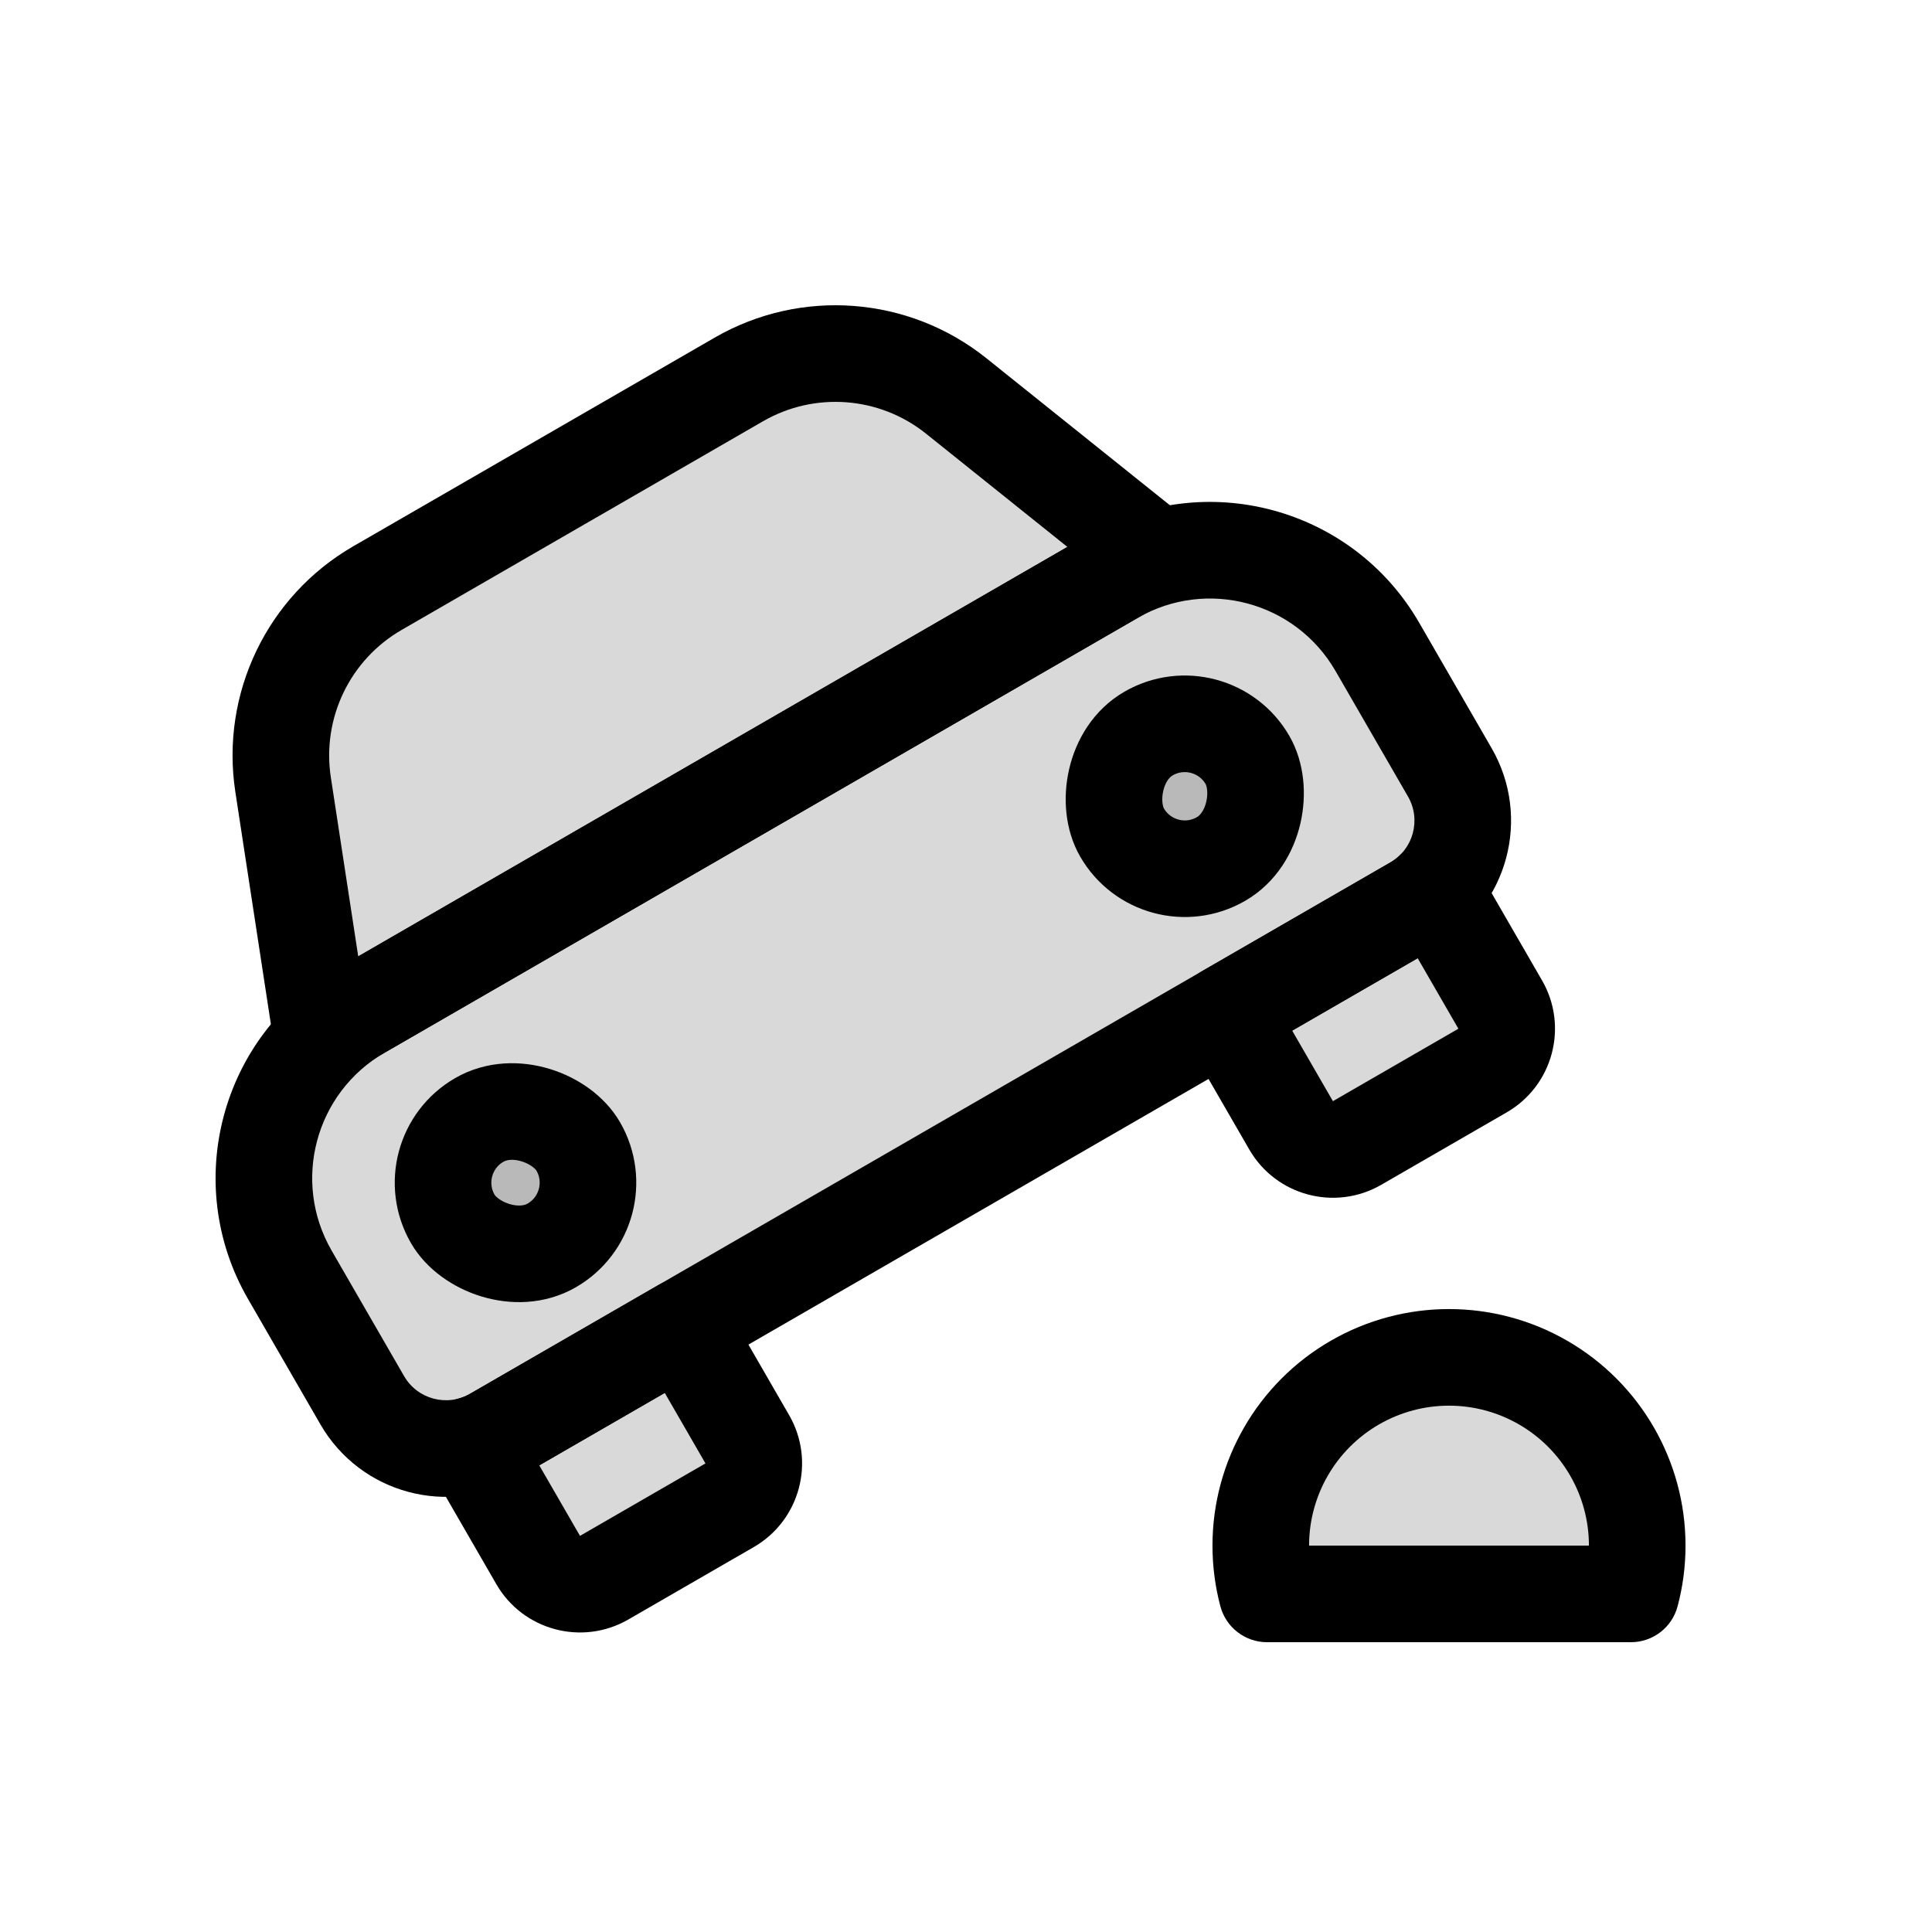 <svg viewBox="0 0 80 80" fill="none">
  <path fill-rule="evenodd" clip-rule="evenodd" d="M47.734 22.916L13.299 42.797L11.722 32.49C11.224 29.231 12.775 26 15.63 24.352L30.594 15.712C33.449 14.064 37.023 14.335 39.596 16.397L47.734 22.916Z" fill="currentColor" fill-opacity="0.15" />
  <path d="M47.734 22.916L48.734 24.648C49.306 24.318 49.678 23.726 49.728 23.068C49.778 22.409 49.5 21.768 48.984 21.355L47.734 22.916ZM13.299 42.797L11.322 43.099C11.422 43.752 11.838 44.314 12.434 44.6C13.029 44.886 13.727 44.859 14.299 44.529L13.299 42.797ZM11.722 32.49L13.699 32.187L13.699 32.187L11.722 32.49ZM15.63 24.352L14.63 22.619L15.63 24.352ZM30.594 15.712L31.594 17.444L30.594 15.712ZM39.596 16.397L38.346 17.958L38.346 17.958L39.596 16.397ZM46.734 21.184L12.299 41.065L14.299 44.529L48.734 24.648L46.734 21.184ZM9.745 32.792L11.322 43.099L15.276 42.494L13.699 32.187L9.745 32.792ZM14.63 22.619C11.061 24.68 9.122 28.719 9.745 32.792L13.699 32.187C13.325 29.743 14.489 27.32 16.63 26.084L14.63 22.619ZM29.594 13.98L14.63 22.619L16.63 26.084L31.594 17.444L29.594 13.98ZM40.847 14.836C37.63 12.259 33.163 11.919 29.594 13.98L31.594 17.444C33.736 16.208 36.416 16.412 38.346 17.958L40.847 14.836ZM48.984 21.355L40.847 14.836L38.346 17.958L46.483 24.477L48.984 21.355Z" fill="currentColor" />
  <path fill-rule="evenodd" clip-rule="evenodd" d="M19.535 59.836L22.284 64.597C22.836 65.553 24.059 65.881 25.016 65.329L30.212 62.329C31.169 61.776 31.496 60.553 30.944 59.597L28.258 54.945L20.464 59.445C20.165 59.618 19.853 59.747 19.535 59.836ZM50.775 41.945L53.461 46.597C54.013 47.553 55.236 47.881 56.193 47.329L61.389 44.329C62.345 43.776 62.673 42.553 62.121 41.597L59.372 36.836C59.137 37.067 58.868 37.272 58.569 37.445L50.775 41.945Z" fill="currentColor" fill-opacity="0.15" />
  <path d="M19.535 59.836L18.998 57.909C18.403 58.075 17.917 58.507 17.684 59.08C17.45 59.652 17.494 60.3 17.803 60.836L19.535 59.836ZM22.284 64.597L20.552 65.597L22.284 64.597ZM28.258 54.945L29.991 53.945C29.438 52.989 28.215 52.661 27.258 53.213L28.258 54.945ZM20.464 59.445L19.464 57.713L20.464 59.445ZM50.775 41.945L49.775 40.213C49.316 40.478 48.98 40.915 48.843 41.427C48.706 41.94 48.778 42.486 49.043 42.945L50.775 41.945ZM56.193 47.329L57.193 49.061L56.193 47.329ZM61.389 44.329L60.389 42.597L61.389 44.329ZM62.121 41.597L60.389 42.597L62.121 41.597ZM59.372 36.836L61.104 35.836C60.795 35.3 60.256 34.938 59.643 34.854C59.031 34.771 58.414 34.975 57.972 35.408L59.372 36.836ZM58.569 37.445L59.569 39.177L58.569 37.445ZM17.803 60.836L20.552 65.597L24.016 63.597L21.267 58.836L17.803 60.836ZM20.552 65.597C21.656 67.51 24.103 68.165 26.016 67.061L24.016 63.597L24.016 63.597L20.552 65.597ZM26.016 67.061L31.212 64.061L29.212 60.597L24.016 63.597L26.016 67.061ZM31.212 64.061C33.125 62.956 33.781 60.51 32.676 58.597L29.212 60.597L29.212 60.597L31.212 64.061ZM32.676 58.597L29.991 53.945L26.526 55.945L29.212 60.597L32.676 58.597ZM27.258 53.213L19.464 57.713L21.464 61.177L29.258 56.677L27.258 53.213ZM19.464 57.713C19.312 57.801 19.156 57.865 18.998 57.909L20.072 61.763C20.55 61.629 21.018 61.435 21.464 61.177L19.464 57.713ZM55.193 45.597L52.507 40.945L49.043 42.945L51.729 47.597L55.193 45.597ZM55.193 45.597L55.193 45.597L51.729 47.597C52.833 49.51 55.279 50.165 57.193 49.061L55.193 45.597ZM60.389 42.597L55.193 45.597L57.193 49.061L62.389 46.061L60.389 42.597ZM60.389 42.597L62.389 46.061C64.302 44.956 64.957 42.51 63.853 40.597L60.389 42.597ZM57.64 37.836L60.389 42.597L63.853 40.597L61.104 35.836L57.64 37.836ZM57.972 35.408C57.856 35.522 57.721 35.625 57.569 35.713L59.569 39.177C60.015 38.92 60.418 38.612 60.773 38.264L57.972 35.408ZM57.569 35.713L49.775 40.213L51.775 43.677L59.569 39.177L57.569 35.713Z" fill="currentColor" />
  <path d="M12 52.785C9.791 48.958 11.102 44.066 14.928 41.856L46.105 23.856C49.931 21.647 54.824 22.958 57.033 26.785L60.033 31.981C61.138 33.894 60.482 36.34 58.569 37.445L20.464 59.445C18.551 60.55 16.105 59.894 15 57.981L12 52.785Z" fill="currentColor" fill-opacity="0.15" />
  <path d="M46.105 23.856L47.105 25.588L46.105 23.856ZM14.928 41.856L13.928 40.124L14.928 41.856ZM15.928 43.589L47.105 25.588L45.105 22.124L13.928 40.124L15.928 43.589ZM55.301 27.785L58.301 32.981L61.765 30.981L58.765 25.785L55.301 27.785ZM57.569 35.713L19.464 57.713L21.464 61.177L59.569 39.177L57.569 35.713ZM16.732 56.981L13.732 51.785L10.268 53.785L13.268 58.981L16.732 56.981ZM19.464 57.713C18.508 58.265 17.284 57.937 16.732 56.981L13.268 58.981C14.925 61.851 18.594 62.834 21.464 61.177L19.464 57.713ZM58.301 32.981C58.854 33.937 58.526 35.161 57.569 35.713L59.569 39.177C62.439 37.52 63.422 33.851 61.765 30.981L58.301 32.981ZM47.105 25.588C49.975 23.932 53.644 24.915 55.301 27.785L58.765 25.785C56.004 21.002 49.888 19.363 45.105 22.124L47.105 25.588ZM13.928 40.124C9.145 42.886 7.507 49.002 10.268 53.785L13.732 51.785C12.075 48.915 13.058 45.245 15.928 43.589L13.928 40.124Z" fill="currentColor" />
  <rect x="17.248" y="47.874" width="6" height="6" rx="3" transform="rotate(-30 17.248 47.874)" fill="currentColor" fill-opacity="0.15" stroke="currentColor" stroke-width="4" stroke-linecap="round" stroke-linejoin="round" />
  <rect width="6" height="6" rx="3" transform="matrix(-0.866 0.5 0.5 0.866 50.157 28.874)" fill="currentColor" fill-opacity="0.15" stroke="currentColor" stroke-width="4" stroke-linecap="round" stroke-linejoin="round" />
  <path fill-rule="evenodd" clip-rule="evenodd" d="M63.897 57.25C61.485 55.858 58.514 55.858 56.103 57.25C53.691 58.642 52.206 61.215 52.206 64C52.206 64.684 52.295 65.356 52.466 66H67.533C67.704 65.356 67.794 64.684 67.794 64C67.794 61.215 66.308 58.642 63.897 57.25Z" fill="currentColor" fill-opacity="0.15" />
  <path d="M56.103 57.25L55.103 55.518L56.103 57.25ZM63.897 57.25L62.897 58.982V58.982L63.897 57.25ZM52.466 66L50.533 66.513C50.766 67.39 51.559 68 52.466 68V66ZM67.533 66V68C68.44 68 69.234 67.39 69.466 66.513L67.533 66ZM57.103 58.982C58.895 57.947 61.104 57.947 62.897 58.982L64.897 55.518C61.867 53.768 58.133 53.768 55.103 55.518L57.103 58.982ZM54.206 64C54.206 61.93 55.31 60.017 57.103 58.982L55.103 55.518C52.072 57.267 50.206 60.501 50.206 64H54.206ZM54.399 65.487C54.272 65.008 54.206 64.509 54.206 64H50.206C50.206 64.859 50.318 65.703 50.533 66.513L54.399 65.487ZM52.466 68H67.533V64H52.466V68ZM65.794 64C65.794 64.509 65.727 65.008 65.6 65.487L69.466 66.513C69.681 65.703 69.794 64.859 69.794 64H65.794ZM62.897 58.982C64.69 60.017 65.794 61.93 65.794 64H69.794C69.794 60.501 67.927 57.267 64.897 55.518L62.897 58.982Z" fill="currentColor" />
</svg>